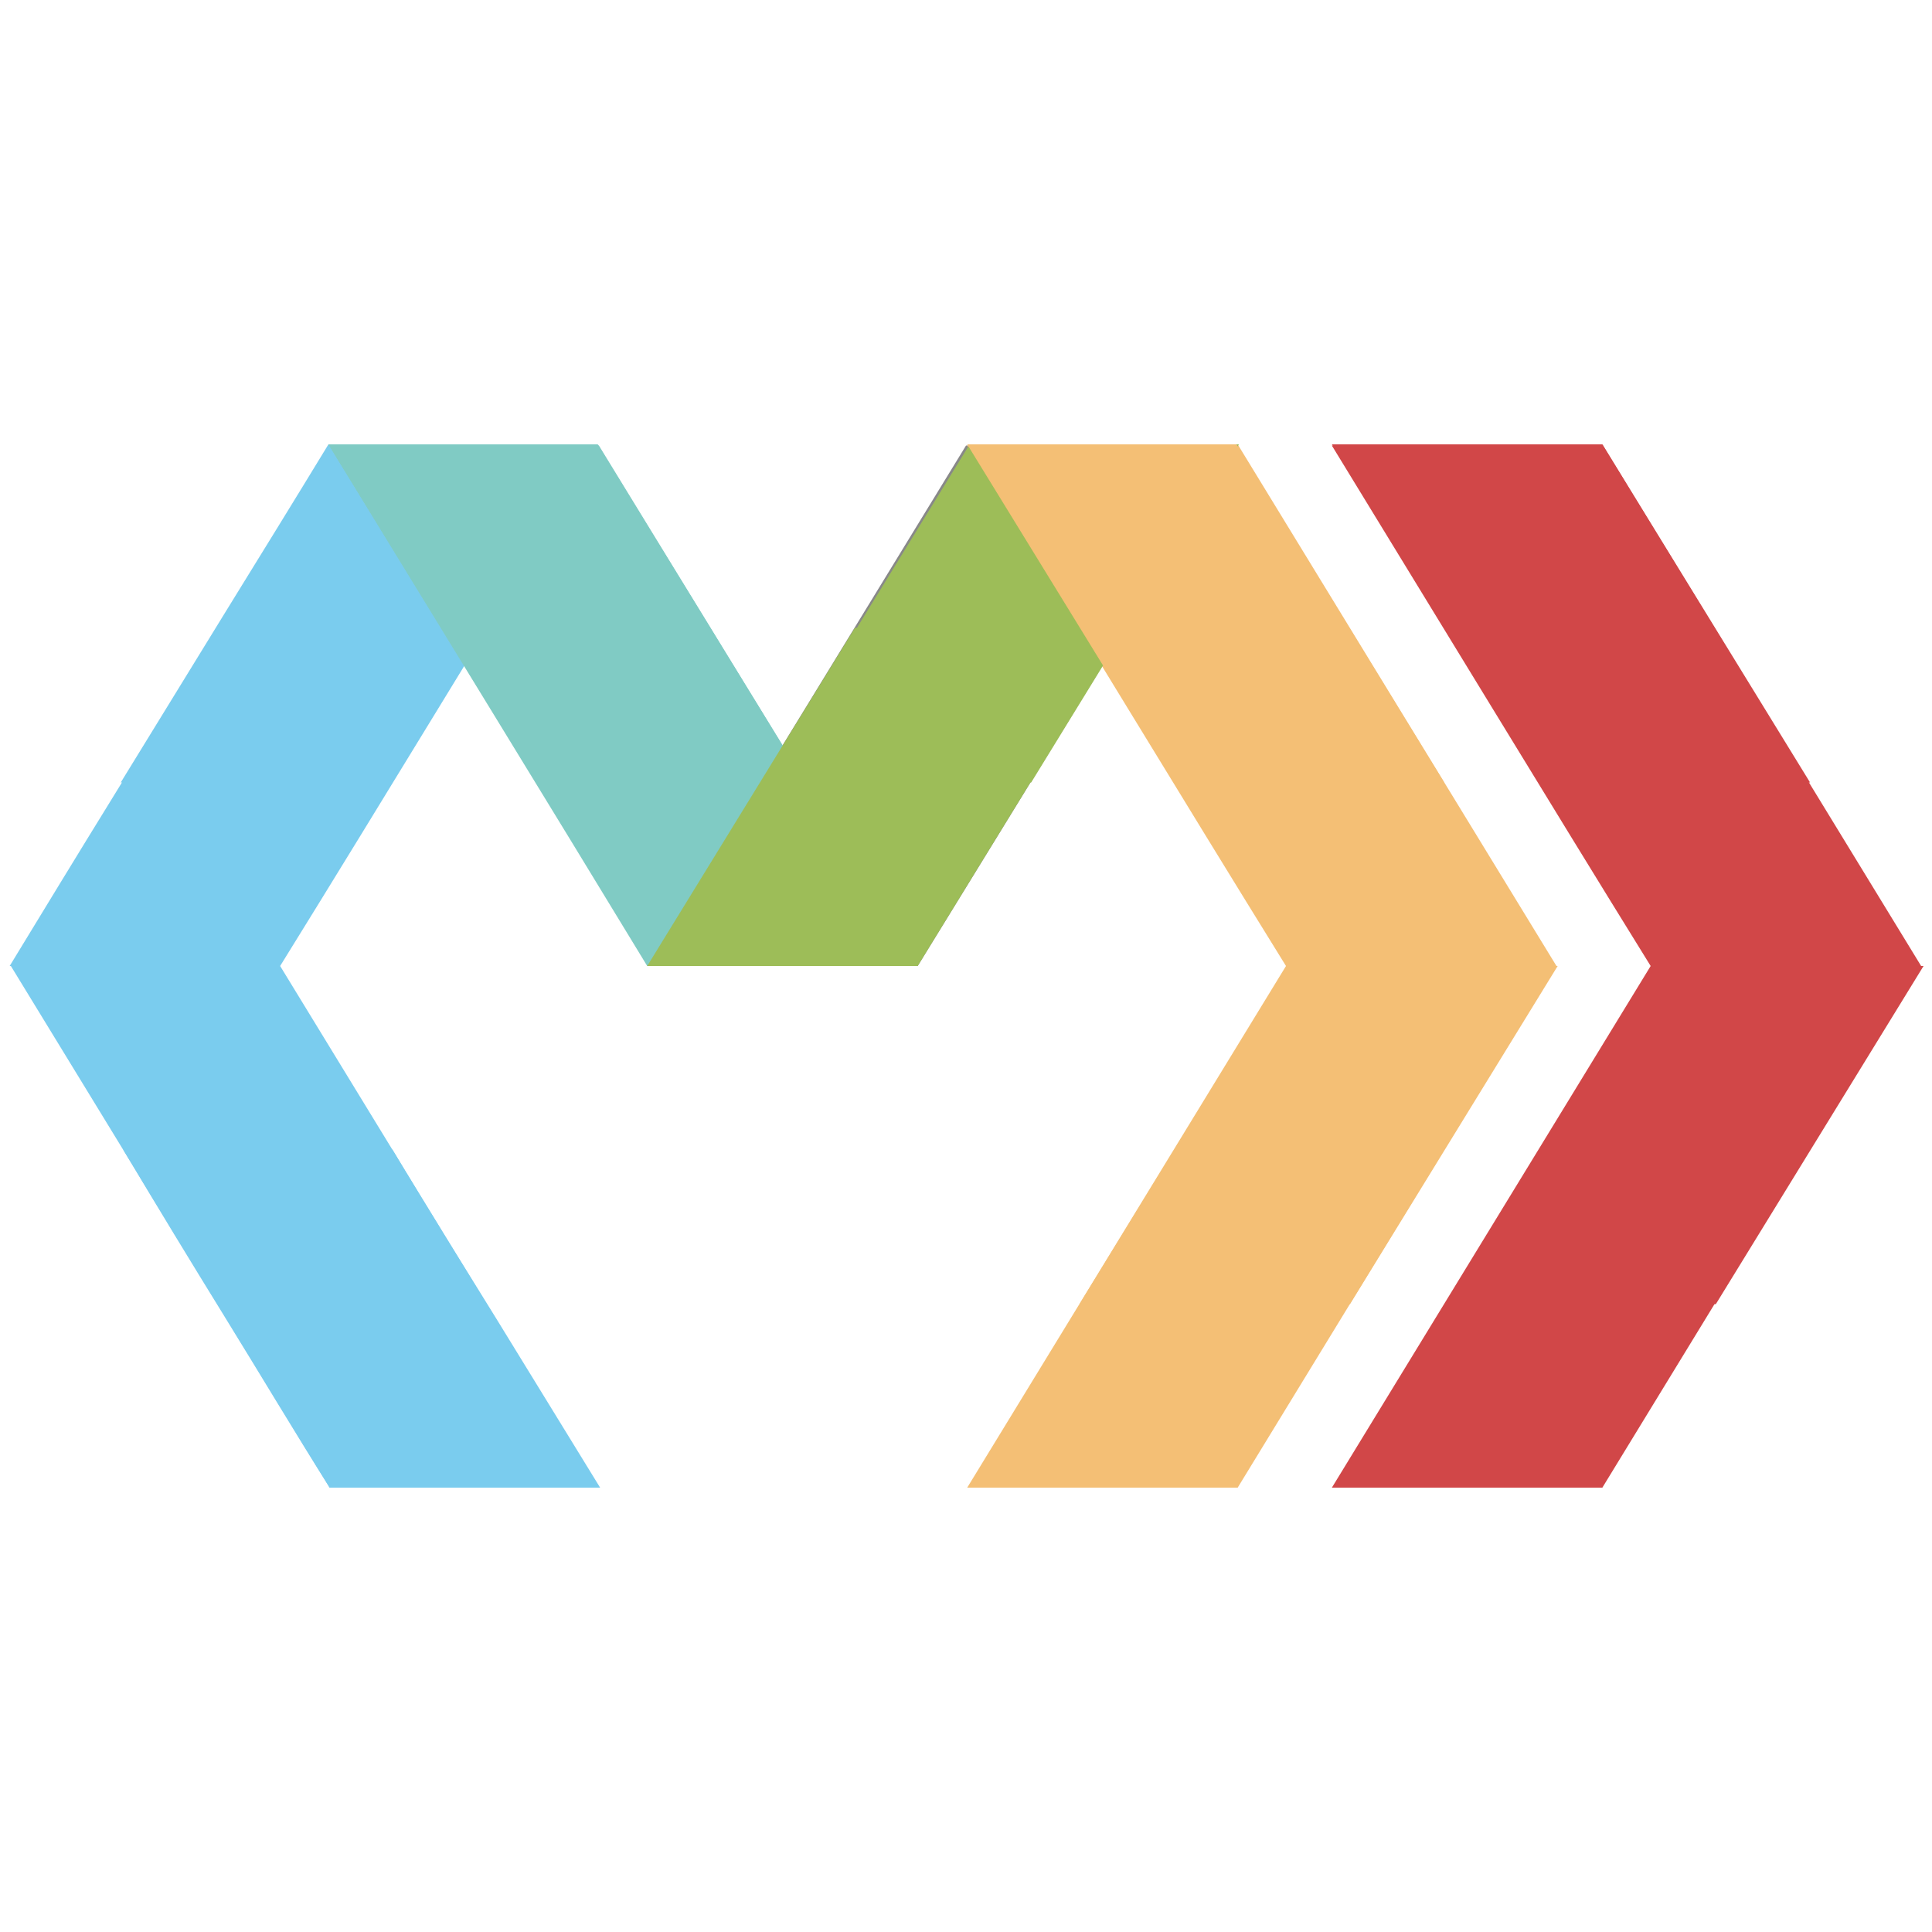 <!--
  Derived from vsc-material-theme-icons
  Licensed under Apache License 2.0
  http://www.apache.org/licenses/LICENSE-2.0

  Modified under GPLv3
-->
<svg viewBox="0 0 16 16" xmlns="http://www.w3.org/2000/svg">
  <path
    d="M8.01,3.69h2.23c-.82,1.35-1.73,2.83-2.64,4.31h-2.24c.91-1.48,1.82-2.97,2.64-4.31Z"
    fill="#888"
  />
  <path
    d="M2.72,3.69h2.24c-.44.72-.88,1.44-1.32,2.16s-.88,1.44-1.32,2.15c.44.72.88,1.44,1.32,2.16.44.72.88,1.44,1.32,2.16h-2.23c-.44-.72-.88-1.44-1.32-2.16-.44-.72-.88-1.44-1.32-2.16.44-.72.88-1.44,1.32-2.16s.88-1.44,1.32-2.16Z"
    fill="#7accee"
  />
  <path
    d="M4.03,5.21H1.79c-.29.47-.57.93-.86,1.4-.29.47-.57.93-.85,1.39h2.23c.28-.46.57-.93.86-1.4.29-.47.57-.93.86-1.4Z"
    fill="#7accee"
  />
  <path
    d="M1.01,6.48h2.23c.29-.47.57-.93.86-1.4.29-.47.57-.93.85-1.4h-2.23c-.28.46-.57.93-.86,1.4s-.57.93-.86,1.4Z"
    fill="#7accee"
  />
  <path
    d="M2.72,3.68h0c.91,1.49,1.82,2.97,2.64,4.32h2.24l-2.64-4.31h-2.24Z"
    fill="#80cbc4"
  />
  <path
    d="M10.24,3.69h-2.23c.44.72.88,1.44,1.32,2.16.44.72.88,1.44,1.32,2.15-.44.72-.88,1.44-1.32,2.16l-1.32,2.16h2.24c.44-.72.88-1.44,1.32-2.16s.88-1.44,1.32-2.16c-.44-.72-.88-1.44-1.32-2.16-.44-.72-.88-1.44-1.32-2.16Z"
    fill="#f4bf75"
  />
  <path
    d="M6.67,6.48h-2.23c-.29-.47-.57-.93-.86-1.4-.29-.47-.57-.93-.86-1.4h2.23c.28.46.57.93.86,1.4s.57.93.86,1.4Z"
    fill="#80cbc4"
  />
  <path
    d="M9.32,5.2h-2.24l-.86,1.4c-.29.47-.57.93-.86,1.4h2.24c.29-.47.57-.93.86-1.4s.57-.93.86-1.4Z"
    fill="#9dbd58"
  />
  <path
    d="M6.3,6.48h2.24l.86-1.4.86-1.4h-2.23c-.29.47-.57.93-.86,1.4l-.86,1.4Z"
    fill="#9dbd58"
  />
  <path
    d="M11.96,6.48h-2.23c-.29-.47-.57-.93-.86-1.4l-.86-1.4h2.23c.29.47.57.93.86,1.4.29.47.57.93.86,1.4Z"
    fill="#f4bf75"
  />
  <path
    d="M13.27,3.69h-2.24c.44.72.88,1.44,1.32,2.16.44.72.88,1.44,1.32,2.15-.44.72-.88,1.44-1.32,2.16-.44.72-.88,1.44-1.32,2.16h2.24c.44-.72.88-1.44,1.32-2.16s.88-1.44,1.32-2.16l-1.32-2.16c-.44-.72-.88-1.44-1.32-2.16Z"
    fill="#d14748"
  />
  <path
    d="M14.99,6.48h-2.24c-.29-.47-.57-.93-.86-1.4-.28-.47-.57-.93-.86-1.4h2.24c.29.47.57.93.86,1.4.29.47.57.93.86,1.4Z"
    fill="#d14748"
  />
  <path
    d="M11.97,10.8h2.24c.29-.47.57-.93.86-1.4.29-.47.57-.93.86-1.4h-2.24c-.29.47-.57.93-.86,1.4l-.86,1.4Z"
    fill="#d14748"
  />
  <path
    d="M8.94,10.8h2.24l.86-1.4c.29-.47.57-.93.86-1.4h-2.24c-.29.47-.57.93-.86,1.4l-.86,1.4Z"
    fill="#f4bf75"
  />
  <path
    d="M1.01,9.52h2.24c.28.47.57.93.86,1.4.29.47.57.93.86,1.4h-2.24c-.29-.46-.57-.93-.86-1.4-.29-.47-.57-.93-.85-1.4Z"
    fill="#7accee"
  />
</svg>
